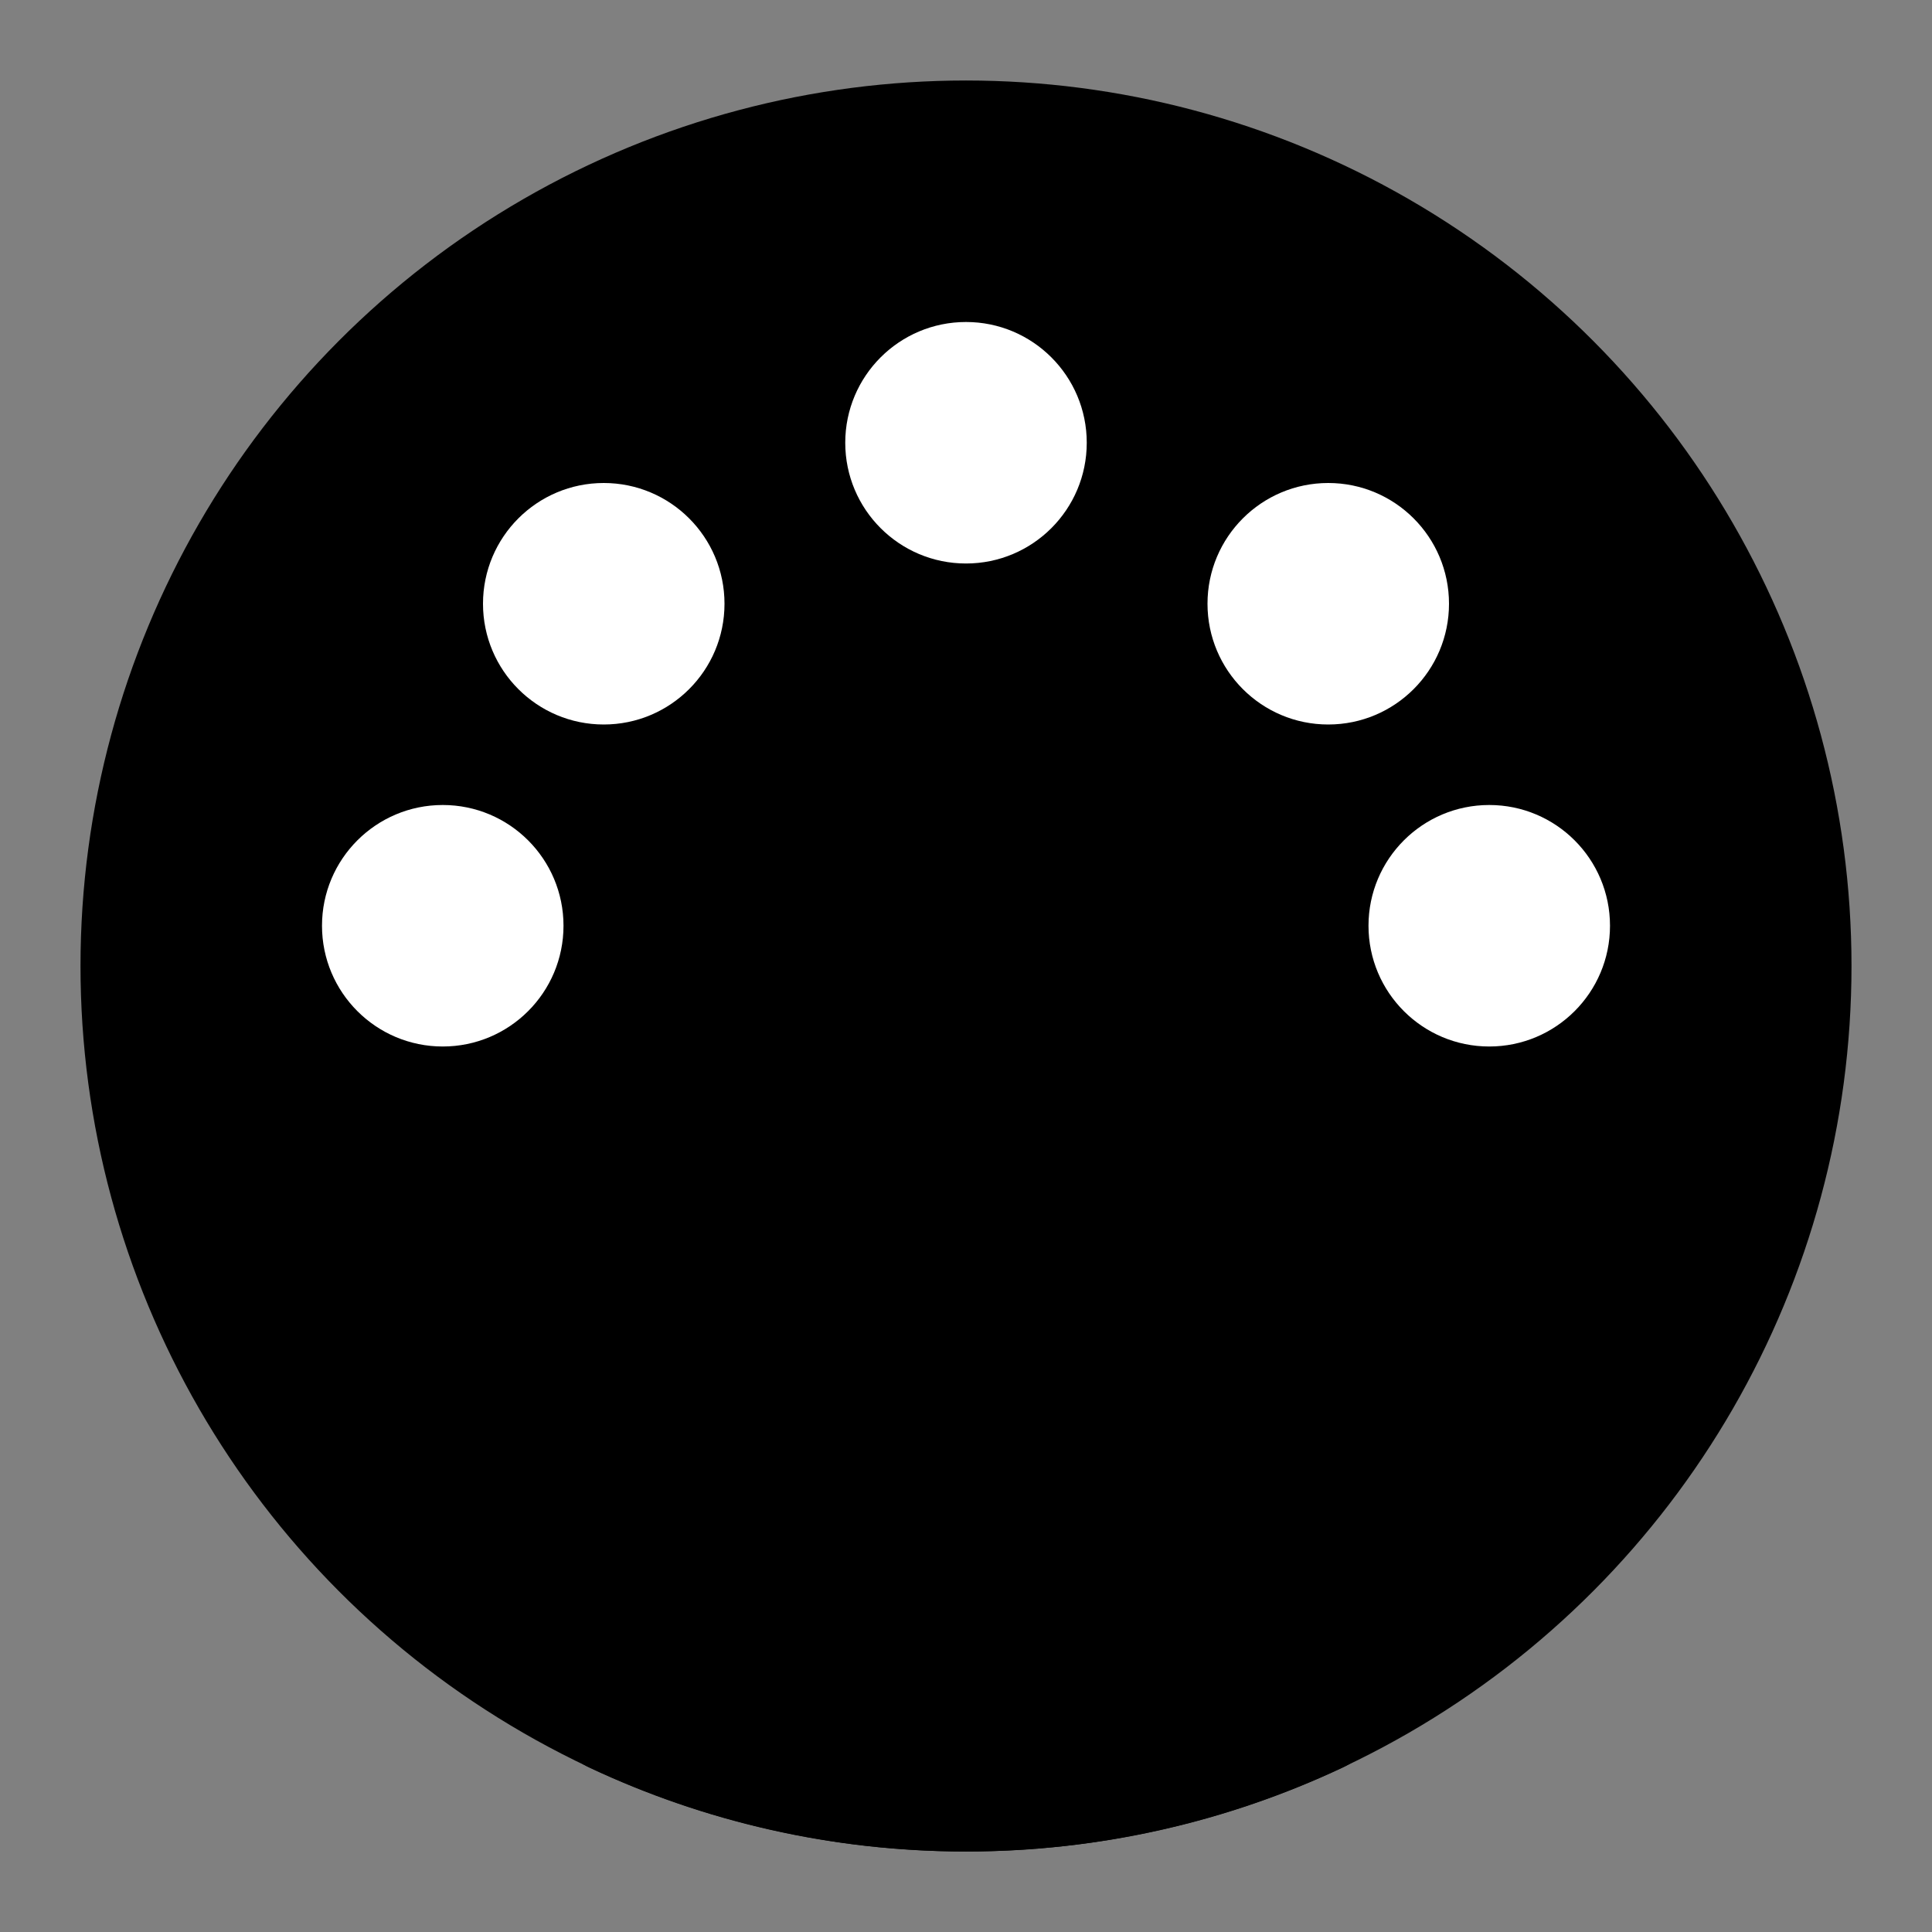 <svg viewBox="0 0 48 48" fill="none" xmlns="http://www.w3.org/2000/svg"><rect x="0" y="0" width="48" height="48" fill="#808080" stroke="none"/><circle cx="24" cy="24" r="20" fill="currentColor" stroke="currentColor" stroke-width="4" stroke-linecap="round" stroke-linejoin="round"/><path d="M29 43C29 40.239 26.761 38 24 38C21.239 38 19 40.239 19 43" stroke="currentColor" stroke-width="4" stroke-linecap="round" stroke-linejoin="round"/><path d="M15.5 42.109C18.08 43.322 20.961 44 24 44C27.039 44 29.92 43.322 32.5 42.109" stroke="black" stroke-width="4" stroke-linecap="round" stroke-linejoin="round"/><circle cx="15" cy="15" r="3" fill="white"/><circle cx="11" cy="23" r="3" fill="white"/><circle cx="24" cy="11" r="3" fill="white"/><circle cx="33" cy="15" r="3" fill="white"/><circle cx="37" cy="23" r="3" fill="white"/></svg>
